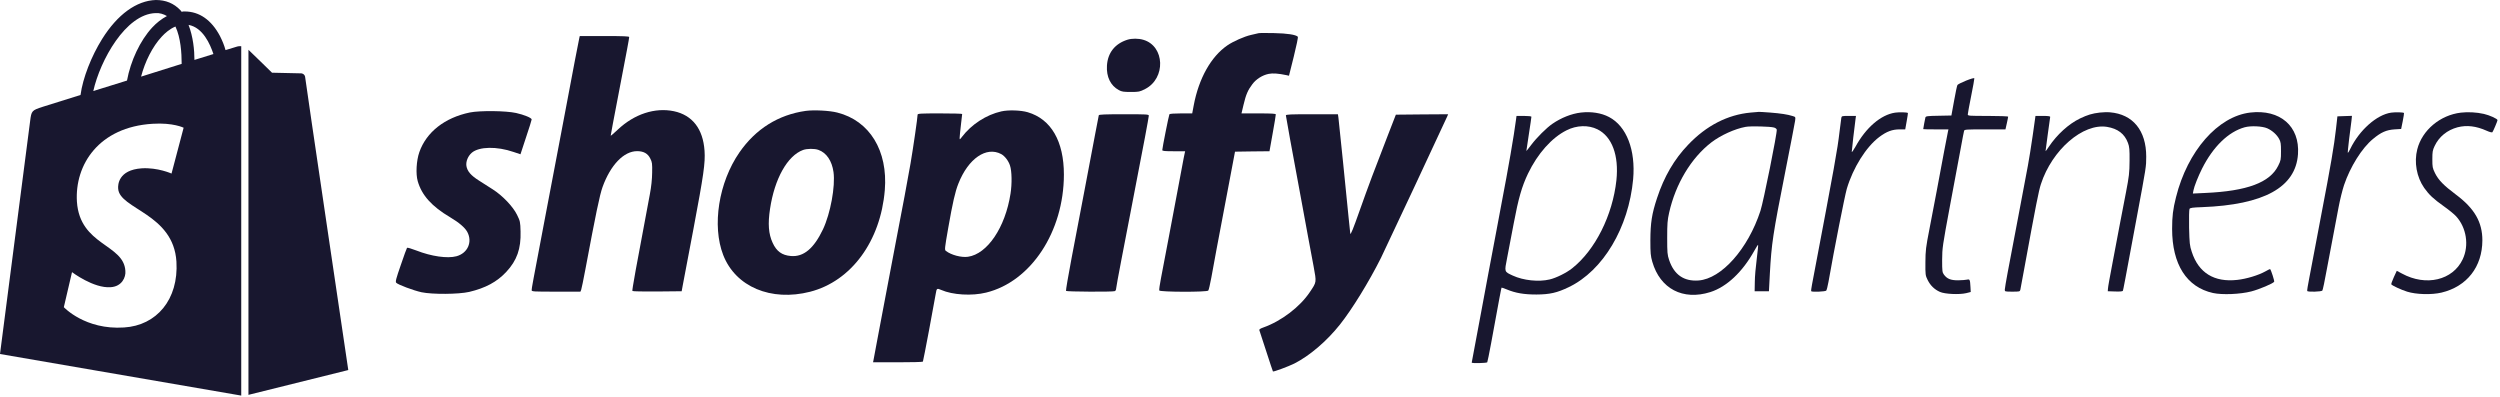 <svg width="195" height="31" viewBox="0 0 195 31" fill="none" xmlns="http://www.w3.org/2000/svg">
<path d="M18.511 3.627L17.591 3.908C17.489 3.525 17.336 3.167 17.157 2.81C16.494 1.558 15.549 0.894 14.4 0.894C14.323 0.894 14.247 0.894 14.17 0.92C14.145 0.868 14.094 0.843 14.068 0.792C13.557 0.255 12.919 0 12.153 0C10.647 0.051 9.166 1.124 7.966 3.04C7.123 4.393 6.46 6.079 6.281 7.408L3.345 8.327C2.477 8.608 2.451 8.634 2.349 9.451C2.272 10.064 0 27.612 0 27.612L18.817 30.856V3.602C18.664 3.602 18.587 3.602 18.511 3.627ZM14.17 4.981L11.004 5.977C11.311 4.802 11.898 3.627 12.613 2.861C12.868 2.58 13.251 2.248 13.685 2.069C14.094 2.937 14.17 4.138 14.17 4.981ZM12.128 1.022C12.434 0.996 12.766 1.098 13.021 1.252C12.587 1.482 12.204 1.788 11.872 2.146C10.928 3.167 10.187 4.751 9.906 6.284L7.277 7.101C7.813 4.7 9.804 1.098 12.128 1.022ZM9.217 14.713C9.319 16.322 13.532 16.654 13.762 20.409C13.941 23.372 12.204 25.39 9.677 25.543C6.638 25.748 4.979 23.96 4.979 23.96L5.617 21.227C5.617 21.227 7.302 22.504 8.63 22.401C9.498 22.35 9.83 21.635 9.779 21.124C9.651 19.03 6.23 19.157 6 15.735C5.821 12.848 7.711 9.911 11.898 9.655C13.506 9.553 14.323 9.962 14.323 9.962L13.379 13.538C13.379 13.538 12.306 13.053 11.055 13.129C9.217 13.257 9.192 14.432 9.217 14.713ZM15.166 4.674C15.166 3.908 15.064 2.861 14.706 1.941C15.83 2.146 16.392 3.448 16.647 4.215C16.621 4.215 15.166 4.674 15.166 4.674ZM19.353 30.805L27.166 28.864C27.166 28.864 23.796 6.13 23.796 5.977C23.77 5.849 23.668 5.747 23.515 5.722C23.413 5.722 21.217 5.671 21.217 5.671C21.217 5.671 19.889 4.368 19.379 3.883V30.805H19.353Z" fill="#18172F"/>
<path d="M98.167 2.589C98.095 2.608 97.833 2.667 97.577 2.726C97.052 2.845 96.193 3.225 95.734 3.54C94.455 4.419 93.504 6.124 93.111 8.216L92.993 8.845H92.127C91.602 8.845 91.242 8.872 91.215 8.911C91.169 8.983 90.658 11.554 90.658 11.705C90.658 11.777 90.828 11.797 91.55 11.797H92.442L92.409 11.941C92.383 12.026 92.297 12.492 92.206 12.977C92.114 13.463 91.937 14.407 91.812 15.076C91.688 15.745 91.386 17.319 91.15 18.585C90.914 19.844 90.645 21.261 90.553 21.72C90.461 22.185 90.402 22.605 90.422 22.657C90.468 22.782 94.147 22.795 94.245 22.664C94.285 22.625 94.39 22.159 94.488 21.634C94.737 20.244 94.842 19.687 95.872 14.256C96.003 13.568 96.16 12.741 96.219 12.42L96.331 11.83L97.675 11.81L99.02 11.797L99.269 10.4C99.407 9.639 99.518 8.97 99.512 8.924C99.512 8.865 99.197 8.845 98.174 8.845H96.836L96.993 8.183C97.183 7.376 97.334 7.029 97.682 6.57C97.977 6.17 98.469 5.861 98.954 5.763C99.269 5.697 99.722 5.73 100.338 5.861L100.541 5.907L100.915 4.412C101.132 3.54 101.263 2.897 101.23 2.864C101.073 2.707 100.41 2.602 99.381 2.582C98.784 2.569 98.239 2.569 98.167 2.589Z" fill="#18172F"/>
<path d="M45.188 2.956C45.149 3.107 44.604 5.947 44.322 7.468C44.237 7.921 44.021 9.082 43.831 10.059C43.647 11.03 43.424 12.197 43.339 12.649C43.253 13.102 42.853 15.194 42.453 17.306C41.548 22.067 41.469 22.48 41.469 22.631C41.469 22.743 41.581 22.749 43.371 22.749H45.273L45.332 22.605C45.365 22.52 45.51 21.805 45.66 21.011C46.474 16.67 46.775 15.214 46.998 14.591C47.621 12.866 48.657 11.79 49.694 11.79C50.205 11.79 50.533 11.974 50.723 12.367C50.868 12.649 50.881 12.761 50.868 13.469C50.861 13.994 50.802 14.551 50.691 15.142C49.589 20.972 49.287 22.658 49.327 22.697C49.359 22.73 50.231 22.743 51.274 22.736L53.17 22.717L53.248 22.29C53.294 22.054 53.668 20.06 54.088 17.863C54.888 13.614 55.019 12.708 54.954 11.758C54.836 10.052 54.009 8.983 52.566 8.675C51.091 8.367 49.477 8.891 48.179 10.118C47.884 10.4 47.634 10.61 47.634 10.584C47.634 10.531 47.831 9.488 48.421 6.419C48.854 4.176 49.077 2.995 49.077 2.89C49.077 2.831 48.651 2.812 47.149 2.812H45.221L45.188 2.956Z" fill="#18172F"/>
<path d="M87.936 3.1C86.965 3.409 86.401 4.117 86.342 5.12C86.29 5.993 86.624 6.681 87.274 7.029C87.497 7.153 87.647 7.173 88.205 7.173C88.835 7.173 88.894 7.16 89.32 6.944C90.946 6.111 90.861 3.605 89.189 3.107C88.795 2.989 88.29 2.989 87.936 3.1Z" fill="#18172F"/>
<path d="M153.356 6.288C153.015 6.425 152.707 6.583 152.681 6.629C152.648 6.675 152.53 7.232 152.418 7.862L152.209 9.009L151.212 9.029C150.333 9.042 150.215 9.062 150.182 9.16C150.156 9.259 150.011 10.013 150.011 10.072C150.011 10.085 150.457 10.092 150.995 10.092H151.979L151.946 10.236C151.907 10.393 151.487 12.61 151.061 14.912C150.923 15.666 150.667 16.998 150.497 17.863C150.215 19.306 150.189 19.523 150.182 20.454C150.175 21.438 150.182 21.484 150.359 21.844C150.569 22.264 150.884 22.579 151.317 22.769C151.697 22.94 152.812 22.992 153.356 22.867L153.717 22.776L153.697 22.389C153.665 21.811 153.645 21.759 153.435 21.811C153.337 21.838 153.022 21.857 152.733 21.864C152.15 21.864 151.874 21.753 151.625 21.418C151.5 21.247 151.487 21.149 151.487 20.27C151.494 19.339 151.513 19.201 152.097 16.06C152.432 14.276 152.812 12.249 152.937 11.567C153.061 10.879 153.179 10.269 153.199 10.203C153.232 10.098 153.369 10.092 154.832 10.092H156.426L156.531 9.626C156.59 9.37 156.635 9.134 156.635 9.101C156.635 9.069 155.927 9.042 155.061 9.042C153.586 9.042 153.487 9.036 153.487 8.924C153.487 8.859 153.605 8.216 153.75 7.494C153.894 6.78 154.006 6.157 153.999 6.111C153.986 6.065 153.756 6.13 153.356 6.288Z" fill="#18172F"/>
<path d="M62.85 8.649C60.712 8.95 58.948 10.052 57.675 11.889C56.056 14.23 55.524 17.601 56.41 19.89C57.374 22.369 60.135 23.536 63.191 22.756C66.398 21.93 68.687 18.814 69.015 14.827C69.264 11.758 67.835 9.416 65.309 8.78C64.7 8.623 63.486 8.564 62.85 8.649ZM63.84 11.692C64.463 11.915 64.89 12.538 65.014 13.423C65.165 14.532 64.778 16.643 64.195 17.883C63.48 19.385 62.68 20.054 61.689 19.969C60.987 19.91 60.568 19.601 60.266 18.939C59.945 18.25 59.886 17.457 60.063 16.289C60.417 13.935 61.42 12.144 62.64 11.698C62.949 11.587 63.532 11.58 63.84 11.692Z" fill="#18172F"/>
<path d="M78.105 8.688C76.931 8.95 75.77 9.705 75.029 10.682C74.858 10.905 74.852 10.905 74.852 10.747C74.852 10.656 74.898 10.216 74.95 9.764C75.003 9.311 75.049 8.924 75.049 8.891C75.049 8.865 74.268 8.845 73.311 8.845C71.822 8.845 71.573 8.859 71.573 8.944C71.573 9.16 71.232 11.521 71.022 12.748C70.818 13.935 70.373 16.309 69.868 18.913C69.763 19.451 69.54 20.618 69.376 21.503C69.212 22.389 69.002 23.477 68.916 23.93C68.831 24.382 68.621 25.471 68.457 26.357C68.293 27.242 68.143 28.029 68.129 28.108L68.097 28.259H70.025C71.087 28.259 71.973 28.239 71.986 28.206C72.019 28.16 72.897 23.491 72.989 22.907C73.055 22.487 73.081 22.467 73.422 22.618C74.301 23.005 75.809 23.097 76.918 22.822C80.413 21.969 82.978 18.073 82.984 13.62C82.984 11.016 81.987 9.291 80.164 8.754C79.633 8.596 78.656 8.563 78.105 8.688ZM78.098 12.02C78.374 12.171 78.662 12.544 78.78 12.912C78.925 13.345 78.944 14.335 78.82 15.109C78.413 17.739 77.016 19.811 75.501 20.028C74.99 20.1 74.203 19.896 73.783 19.575C73.671 19.49 73.678 19.405 73.96 17.791C74.314 15.778 74.504 14.945 74.754 14.322C75.527 12.361 76.937 11.397 78.098 12.02Z" fill="#18172F"/>
<path d="M36.649 8.773C34.688 9.18 33.258 10.302 32.708 11.869C32.478 12.525 32.419 13.568 32.583 14.132C32.898 15.233 33.678 16.099 35.108 16.945C35.803 17.358 36.256 17.745 36.446 18.086C36.872 18.873 36.479 19.752 35.6 19.988C34.898 20.178 33.639 19.995 32.484 19.542C32.111 19.398 31.776 19.3 31.75 19.326C31.724 19.352 31.507 19.949 31.265 20.664C30.891 21.739 30.832 21.969 30.904 22.054C31.029 22.198 32.229 22.651 32.878 22.795C33.724 22.972 35.764 22.959 36.597 22.769C37.869 22.467 38.761 21.989 39.489 21.208C40.322 20.316 40.643 19.398 40.604 18.06C40.584 17.299 40.571 17.253 40.328 16.755C40.014 16.112 39.194 15.253 38.44 14.774C38.164 14.597 37.679 14.289 37.371 14.092C36.734 13.692 36.446 13.358 36.38 12.944C36.328 12.59 36.505 12.164 36.806 11.908C37.377 11.43 38.754 11.403 40.066 11.856L40.597 12.033L41.03 10.715C41.273 9.993 41.47 9.364 41.47 9.318C41.47 9.193 40.873 8.95 40.256 8.813C39.456 8.636 37.43 8.616 36.649 8.773Z" fill="#18172F"/>
<path d="M123.306 8.78C122.578 8.865 121.771 9.187 121.095 9.652C120.63 9.967 119.869 10.728 119.443 11.292C119.233 11.574 119.056 11.79 119.056 11.777C119.056 11.764 119.148 11.174 119.252 10.465C119.364 9.757 119.449 9.147 119.449 9.108C119.449 9.068 119.213 9.042 118.866 9.042H118.288L118.242 9.383C118.092 10.551 117.646 13.141 117.121 15.863C117.036 16.316 116.859 17.24 116.734 17.929C116.603 18.611 116.308 20.205 116.065 21.471C115.829 22.73 115.593 23.989 115.547 24.258C115.501 24.527 115.311 25.537 115.127 26.501C114.944 27.465 114.793 28.265 114.793 28.285C114.793 28.35 115.967 28.324 116.006 28.258C116.026 28.226 116.163 27.55 116.308 26.77C116.944 23.3 117.101 22.454 117.121 22.435C117.128 22.421 117.311 22.487 117.521 22.572C118.21 22.861 118.872 22.972 119.843 22.972C120.892 22.966 121.456 22.835 122.368 22.395C125.044 21.11 127.037 17.752 127.385 13.981C127.588 11.705 126.873 9.842 125.503 9.127C124.899 8.806 124.106 8.688 123.306 8.78ZM124.598 10.085C125.739 10.649 126.283 12.118 126.08 14.059C125.785 16.788 124.427 19.503 122.63 20.926C122.197 21.274 121.384 21.68 120.872 21.798C120.02 22.002 118.82 21.877 118 21.497C117.324 21.182 117.337 21.234 117.554 20.126C117.652 19.601 117.888 18.381 118.072 17.417C118.433 15.489 118.708 14.532 119.187 13.535C119.935 11.98 121.036 10.741 122.191 10.164C122.978 9.764 123.889 9.737 124.598 10.085Z" fill="#18172F"/>
<path d="M136.56 8.78C134.757 8.944 133.097 9.796 131.674 11.292C130.586 12.426 129.799 13.784 129.254 15.437C128.841 16.683 128.736 17.378 128.729 18.749C128.729 19.752 128.749 19.962 128.88 20.421C129.49 22.526 131.268 23.458 133.406 22.782C134.685 22.375 135.918 21.215 136.842 19.549C136.987 19.287 137.118 19.083 137.131 19.096C137.151 19.116 137.098 19.608 137.026 20.198C136.947 20.788 136.875 21.595 136.875 21.995L136.862 22.717H137.419H137.977L138.049 21.339C138.18 18.991 138.279 18.303 139.256 13.371C139.649 11.364 139.997 9.593 140.017 9.429C140.056 9.128 140.056 9.121 139.839 9.055C139.426 8.924 138.902 8.845 138.075 8.78C137.623 8.747 137.229 8.721 137.19 8.727C137.157 8.727 136.869 8.754 136.56 8.78ZM138.37 9.947C138.482 9.974 138.574 10.052 138.587 10.111C138.633 10.334 137.544 15.752 137.314 16.447C136.344 19.418 134.278 21.739 132.494 21.877C131.346 21.962 130.579 21.431 130.192 20.283C130.054 19.87 130.041 19.713 130.041 18.552C130.041 17.45 130.061 17.175 130.192 16.591C130.697 14.341 131.91 12.322 133.484 11.108C134.212 10.551 135.321 10.046 136.16 9.895C136.527 9.823 138.088 9.862 138.37 9.947Z" fill="#18172F"/>
<path d="M147.821 8.786C146.706 8.95 145.539 9.954 144.719 11.456C144.562 11.731 144.437 11.908 144.437 11.843C144.437 11.731 144.653 9.842 144.732 9.285L144.765 9.042H144.207C143.683 9.042 143.65 9.049 143.624 9.187C143.611 9.272 143.545 9.751 143.486 10.256C143.309 11.751 143.158 12.597 141.335 22.205C141.282 22.467 141.256 22.697 141.276 22.717C141.355 22.789 142.391 22.749 142.45 22.664C142.483 22.625 142.561 22.317 142.62 21.995C143.066 19.437 143.893 15.273 144.05 14.728C144.542 13.076 145.552 11.462 146.588 10.682C147.159 10.256 147.598 10.092 148.169 10.092H148.608L148.72 9.462C148.785 9.114 148.825 8.819 148.818 8.813C148.746 8.754 148.142 8.741 147.821 8.786Z" fill="#18172F"/>
<path d="M163.784 8.78C163.181 8.852 162.84 8.957 162.243 9.239C161.351 9.672 160.446 10.492 159.803 11.456C159.679 11.646 159.567 11.797 159.554 11.784C159.548 11.771 159.626 11.187 159.725 10.485C159.83 9.783 159.908 9.167 159.915 9.121C159.915 9.062 159.757 9.042 159.344 9.042H158.767L158.551 10.57C158.433 11.403 158.262 12.459 158.177 12.912C158.092 13.364 157.751 15.161 157.423 16.912C157.095 18.663 156.721 20.618 156.596 21.267C156.478 21.91 156.373 22.507 156.373 22.592C156.373 22.743 156.386 22.749 156.964 22.749C157.521 22.749 157.554 22.743 157.587 22.599C157.606 22.52 157.737 21.805 157.882 21.011C158.82 15.883 159.016 14.905 159.193 14.355C160.066 11.679 162.473 9.6 164.342 9.895C165.188 10.033 165.719 10.439 165.981 11.148C166.093 11.449 166.113 11.652 166.106 12.551C166.099 13.489 166.067 13.745 165.831 14.978C165.68 15.732 165.457 16.912 165.326 17.601C165.194 18.283 164.939 19.628 164.762 20.585C164.578 21.543 164.42 22.408 164.42 22.52L164.407 22.717L164.985 22.736C165.404 22.749 165.568 22.73 165.588 22.671C165.621 22.579 165.726 22.028 166.663 16.978C167.411 12.971 167.405 13.01 167.405 12.223C167.411 10.183 166.368 8.905 164.571 8.76C164.375 8.741 164.02 8.754 163.784 8.78Z" fill="#18172F"/>
<path d="M175.511 8.78C172.992 9.082 170.625 11.777 169.726 15.391C169.49 16.329 169.425 16.873 169.425 17.85C169.425 20.618 170.553 22.395 172.612 22.854C173.34 23.012 174.737 22.953 175.603 22.73C176.232 22.566 177.301 22.113 177.386 21.976C177.419 21.916 177.15 21.077 177.072 20.992C177.059 20.979 176.888 21.057 176.698 21.169C176.16 21.471 175.222 21.753 174.514 21.831C172.71 22.035 171.49 21.287 170.959 19.647C170.795 19.155 170.782 18.998 170.749 17.758C170.736 17.011 170.749 16.355 170.782 16.296C170.828 16.211 171.005 16.184 171.753 16.158C176.593 15.975 179.065 14.61 179.243 12.026C179.393 9.849 177.852 8.505 175.511 8.78ZM176.842 10.006C177.229 10.177 177.596 10.505 177.773 10.839C177.898 11.069 177.918 11.213 177.918 11.797C177.918 12.446 177.905 12.518 177.701 12.925C177.059 14.237 175.275 14.905 172.022 15.05L171.044 15.096L171.09 14.847C171.149 14.532 171.451 13.771 171.759 13.154C172.625 11.436 173.812 10.282 175.084 9.928C175.557 9.797 176.449 9.836 176.842 10.006Z" fill="#18172F"/>
<path d="M186.509 8.786C185.381 8.95 184.03 10.151 183.322 11.613C183.237 11.79 183.151 11.928 183.132 11.928C183.112 11.928 183.158 11.449 183.23 10.859C183.309 10.275 183.394 9.626 183.414 9.416L183.453 9.036L182.882 9.055L182.318 9.075L182.207 10.059C182.063 11.351 181.8 12.899 181.066 16.716C180.98 17.168 180.771 18.257 180.607 19.142C180.443 20.028 180.22 21.175 180.121 21.7C180.016 22.225 179.944 22.671 179.964 22.697C180.01 22.789 181.079 22.756 181.144 22.664C181.177 22.625 181.335 21.89 181.485 21.044C181.774 19.483 182.063 17.968 182.417 16.125C182.522 15.568 182.712 14.807 182.837 14.433C183.315 13.017 184.233 11.541 185.093 10.839C185.722 10.315 186.135 10.137 186.765 10.092L187.29 10.059L187.414 9.449C187.48 9.108 187.526 8.826 187.513 8.813C187.447 8.754 186.844 8.741 186.509 8.786Z" fill="#18172F"/>
<path d="M191.946 8.786C190.333 8.977 188.929 10.151 188.549 11.639C188.287 12.656 188.497 13.81 189.087 14.656C189.48 15.207 189.795 15.502 190.641 16.106C191.002 16.361 191.422 16.703 191.572 16.866C192.386 17.752 192.602 19.142 192.091 20.224C191.317 21.864 189.225 22.356 187.355 21.339L186.949 21.123L186.719 21.621C186.595 21.897 186.503 22.146 186.522 22.179C186.581 22.271 187.29 22.605 187.755 22.749C188.457 22.972 189.67 23.005 190.438 22.822C192.418 22.349 193.619 20.815 193.625 18.749C193.625 17.326 193.015 16.263 191.566 15.181C190.602 14.46 190.202 14.046 189.933 13.508C189.736 13.108 189.723 13.03 189.723 12.42C189.723 11.843 189.743 11.718 189.9 11.39C190.241 10.662 190.884 10.144 191.69 9.928C192.412 9.744 193.14 9.829 193.973 10.203C194.189 10.302 194.373 10.347 194.406 10.315C194.471 10.236 194.806 9.449 194.806 9.37C194.806 9.265 194.176 8.983 193.743 8.885C193.166 8.754 192.497 8.721 191.946 8.786Z" fill="#18172F"/>
<path d="M85.706 8.99C85.693 9.036 85.562 9.711 85.418 10.485C85.273 11.259 84.9 13.207 84.598 14.814C84.29 16.421 83.83 18.834 83.575 20.178C83.319 21.523 83.129 22.651 83.148 22.69C83.194 22.756 86.775 22.776 86.946 22.71C87.005 22.69 87.051 22.618 87.051 22.553C87.051 22.487 87.241 21.438 87.477 20.218C87.713 18.991 88.028 17.372 88.172 16.617C88.316 15.857 88.533 14.722 88.657 14.092C89.117 11.764 89.608 9.128 89.608 9.023C89.608 8.918 89.445 8.911 87.674 8.911C86.178 8.911 85.726 8.931 85.706 8.99Z" fill="#18172F"/>
<path d="M100.299 9.003C100.299 9.082 100.751 11.567 101.578 16.014C101.702 16.689 101.905 17.791 102.03 18.473C102.155 19.149 102.351 20.192 102.463 20.788C102.692 22.041 102.706 21.982 102.168 22.782C101.4 23.936 99.945 25.045 98.541 25.543C98.311 25.622 98.207 25.694 98.226 25.747C98.246 25.799 98.489 26.534 98.764 27.393C99.04 28.245 99.276 28.96 99.289 28.973C99.328 29.019 100.509 28.58 100.955 28.357C102.148 27.753 103.493 26.606 104.522 25.307C105.473 24.107 106.772 21.995 107.71 20.126C108.011 19.523 112.622 9.678 112.865 9.121L112.956 8.911L110.917 8.924L108.877 8.944L108.228 10.616C107.198 13.266 106.752 14.453 106.031 16.486C105.552 17.844 105.349 18.342 105.322 18.224C105.309 18.132 105.244 17.542 105.185 16.912C105.034 15.351 104.444 9.534 104.398 9.187L104.358 8.911H102.325C100.653 8.911 100.299 8.924 100.299 9.003Z" fill="#18172F"/>
</svg>
